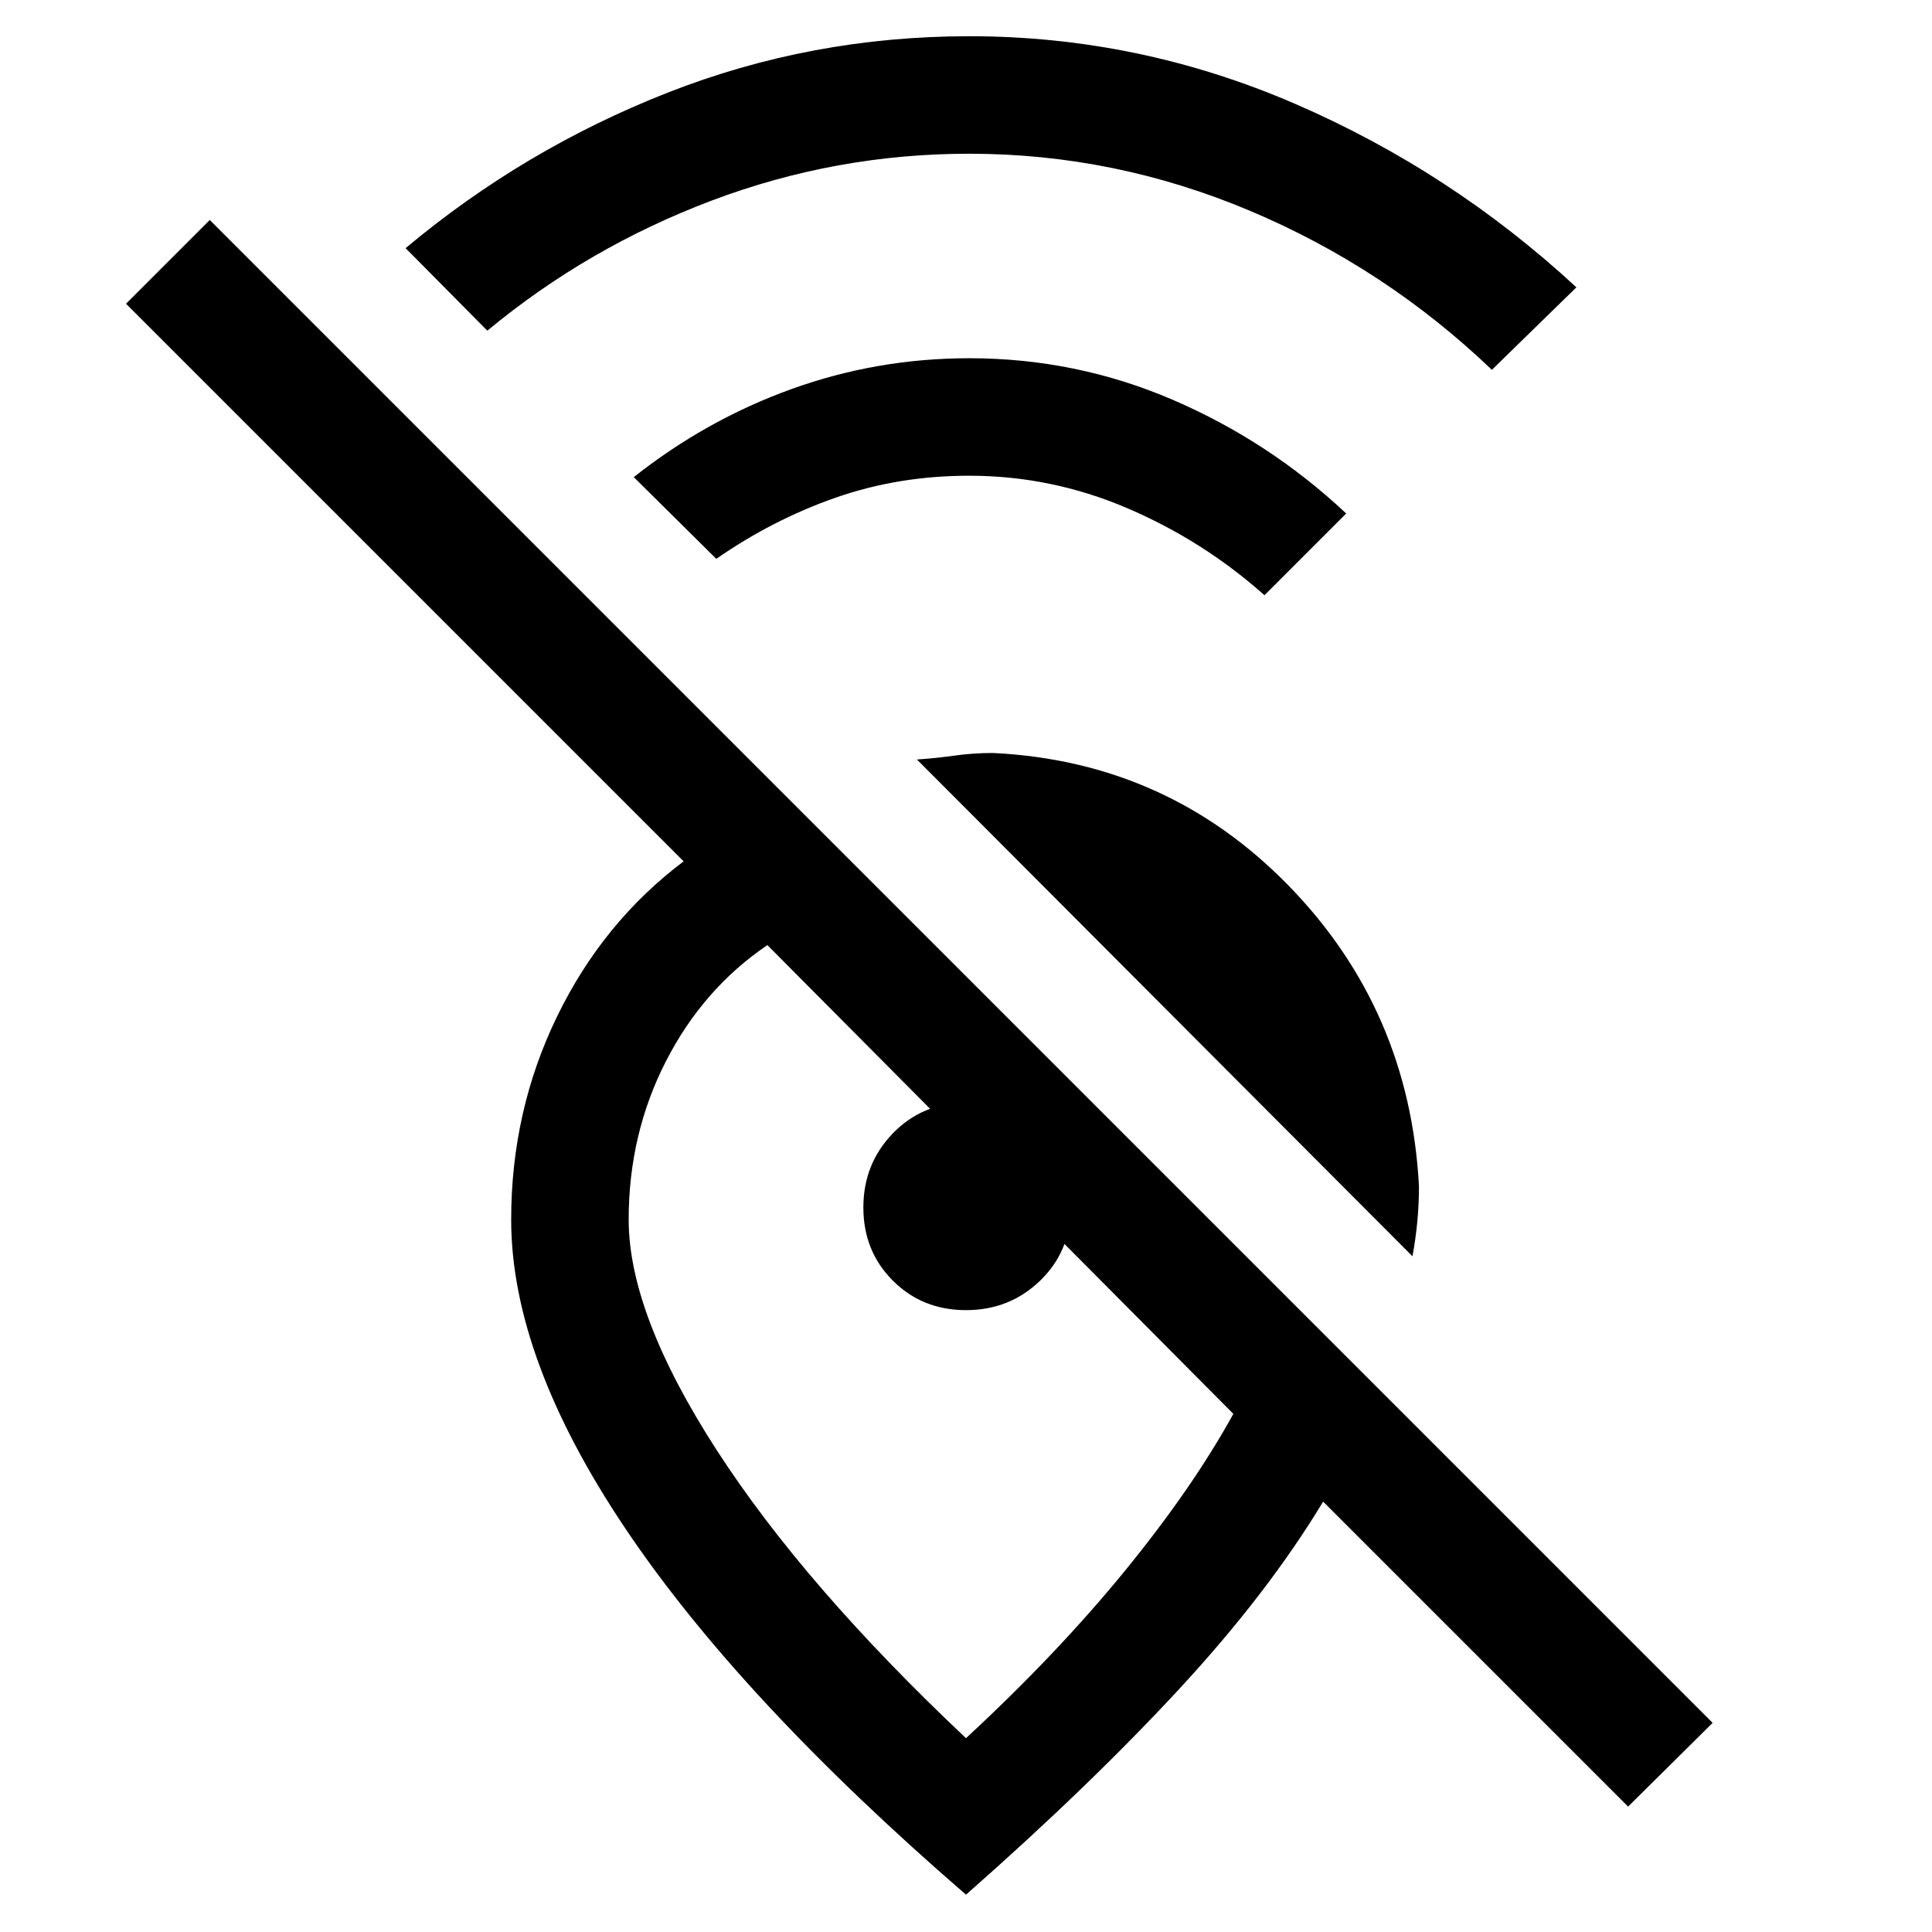 <svg xmlns="http://www.w3.org/2000/svg" height="48" viewBox="0 -960 960 960" width="48"><path d="M741.307-776.231q-53-50.692-120.23-79.038-67.231-28.346-139.462-28.346-66.23 0-127.846 23.23-61.615 23.231-111.615 64.692l-40.615-40.999q58.692-49.153 130.115-77.23 71.423-28.077 149.961-28.077 84.154 0 161.692 33.5 77.538 33.5 140 91.269l-42 40.999Zm-113 112q-30.384-27.077-68.115-43.231-37.731-16.153-78.577-16.153-35.23 0-66.461 10.923t-59.231 30.384l-40.999-40.614q36.077-28.539 78.5-43.808 42.422-15.269 88.191-15.269 53.154 0 101.192 20.692 48.038 20.692 86.115 56.461l-40.615 40.615Zm73.538 328.46L455.617-582.614q9.308-.615 18.615-1.923 9.308-1.308 19.231-1.308 86.691 4.231 146.844 65.923 60.153 61.691 64.768 149.382 0 8.692-.807 17.385-.808 8.692-2.423 17.384Zm-88.999 78.308L381.309-490.385q-32 21.692-50.462 57.808-18.462 36.115-18.462 78.577 0 46.846 43.654 114.423T480-96.308q45.462-42.077 79.116-83.347 33.654-41.269 53.73-77.808Zm238.153 153.539L809-62.31 657.461-213.848q-27.538 45.615-71.884 93.5Q541.231-72.464 480-18.54q-112.23-97.077-169.114-181.73-56.885-84.654-56.885-153.73 0-54 22.808-100.923T339.694-532L62.618-809.076l41.614-41.615 746.767 746.767ZM480-309q-21.692 0-36.346-14.654Q429-338.308 429-360q0-21.692 14.654-36.846Q458.308-412 480-412q10.846 0 19.884 4.116 9.039 4.115 16.462 11.538t11.538 16.462Q532-370.846 532-360q0 21.692-15.154 36.346Q501.692-309 480-309Zm-16.384 16.23Z"/></svg>